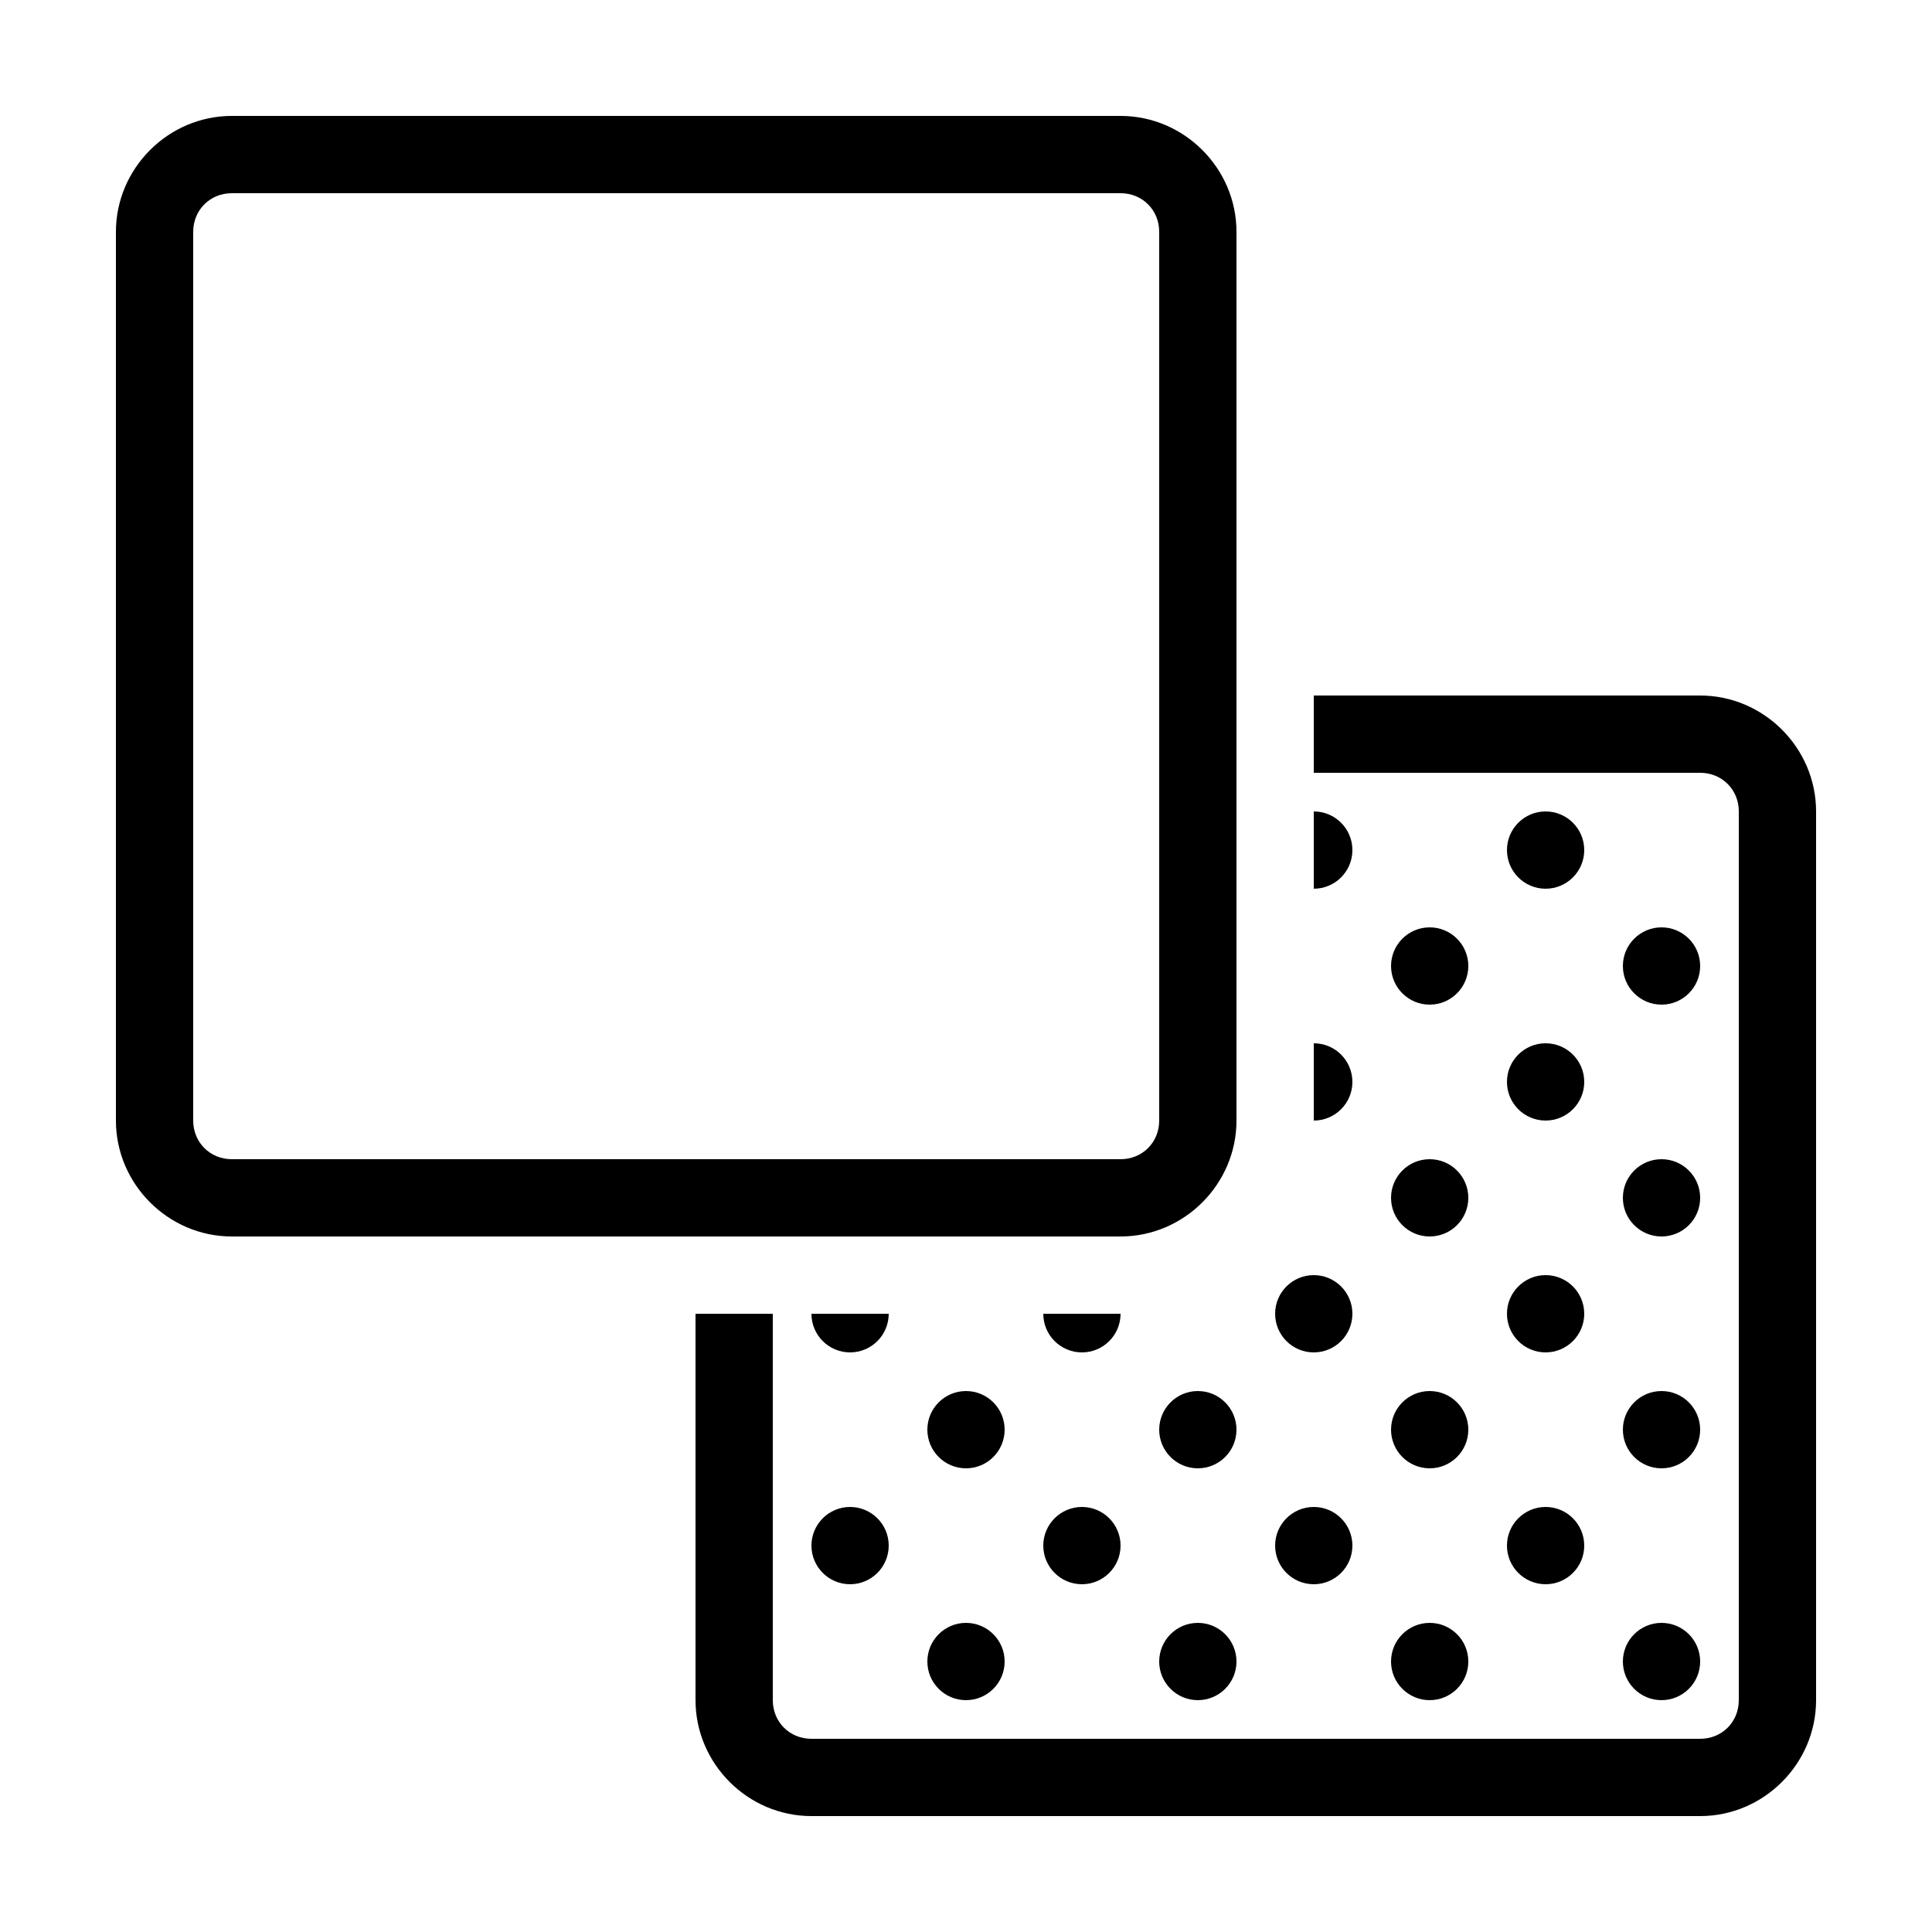 <?xml version="1.0"?>
<svg xmlns="http://www.w3.org/2000/svg" viewBox="0 0 50 50">
    <path style="text-indent:0;text-align:start;line-height:normal;text-transform:none;block-progression:tb;-inkscape-font-specification:Sans" d="M 6 3 C 4.355 3 3 4.355 3 6 L 3 29 C 3 30.645 4.355 32 6 32 L 29 32 C 30.645 32 32 30.645 32 29 L 32 6 C 32 4.355 30.645 3 29 3 L 6 3 z M 6 5 L 29 5 C 29.565 5 30 5.435 30 6 L 30 29 C 30 29.565 29.565 30 29 30 L 6 30 C 5.435 30 5 29.565 5 29 L 5 6 C 5 5.435 5.435 5 6 5 z M 34 18 L 34 20 L 44 20 C 44.565 20 45 20.435 45 21 L 45 44 C 45 44.565 44.565 45 44 45 L 21 45 C 20.435 45 20 44.565 20 44 L 20 34 L 18 34 L 18 44 C 18 45.645 19.355 47 21 47 L 44 47 C 45.645 47 47 45.645 47 44 L 47 21 C 47 19.355 45.645 18 44 18 L 34 18 z M 34 21 L 34 23 C 34.553 23 35 22.552 35 22 C 35 21.448 34.553 21 34 21 z M 40 21 C 39.448 21 39 21.448 39 22 C 39 22.552 39.448 23 40 23 C 40.552 23 41 22.552 41 22 C 41 21.448 40.552 21 40 21 z M 37 24 C 36.448 24 36 24.448 36 25 C 36 25.552 36.448 26 37 26 C 37.552 26 38 25.552 38 25 C 38 24.448 37.552 24 37 24 z M 43 24 C 42.448 24 42 24.448 42 25 C 42 25.552 42.448 26 43 26 C 43.552 26 44 25.552 44 25 C 44 24.448 43.552 24 43 24 z M 34 27 L 34 29 C 34.553 29 35 28.552 35 28 C 35 27.448 34.553 27 34 27 z M 40 27 C 39.448 27 39 27.448 39 28 C 39 28.552 39.448 29 40 29 C 40.552 29 41 28.552 41 28 C 41 27.448 40.552 27 40 27 z M 37 30 C 36.448 30 36 30.448 36 31 C 36 31.552 36.448 32 37 32 C 37.552 32 38 31.552 38 31 C 38 30.448 37.552 30 37 30 z M 43 30 C 42.448 30 42 30.448 42 31 C 42 31.552 42.448 32 43 32 C 43.552 32 44 31.552 44 31 C 44 30.448 43.552 30 43 30 z M 34 33 C 33.448 33 33 33.448 33 34 C 33 34.552 33.448 35 34 35 C 34.552 35 35 34.552 35 34 C 35 33.448 34.552 33 34 33 z M 40 33 C 39.448 33 39 33.448 39 34 C 39 34.552 39.448 35 40 35 C 40.552 35 41 34.552 41 34 C 41 33.448 40.552 33 40 33 z M 21 34 C 21 34.552 21.447 35 22 35 C 22.553 35 23 34.552 23 34 L 21 34 z M 27 34 C 27 34.552 27.447 35 28 35 C 28.553 35 29 34.552 29 34 L 27 34 z M 25 36 C 24.448 36 24 36.448 24 37 C 24 37.552 24.448 38 25 38 C 25.552 38 26 37.552 26 37 C 26 36.448 25.552 36 25 36 z M 31 36 C 30.448 36 30 36.448 30 37 C 30 37.552 30.448 38 31 38 C 31.552 38 32 37.552 32 37 C 32 36.448 31.552 36 31 36 z M 37 36 C 36.448 36 36 36.448 36 37 C 36 37.552 36.448 38 37 38 C 37.552 38 38 37.552 38 37 C 38 36.448 37.552 36 37 36 z M 43 36 C 42.448 36 42 36.448 42 37 C 42 37.552 42.448 38 43 38 C 43.552 38 44 37.552 44 37 C 44 36.448 43.552 36 43 36 z M 22 39 C 21.448 39 21 39.448 21 40 C 21 40.552 21.448 41 22 41 C 22.552 41 23 40.552 23 40 C 23 39.448 22.552 39 22 39 z M 28 39 C 27.448 39 27 39.448 27 40 C 27 40.552 27.448 41 28 41 C 28.552 41 29 40.552 29 40 C 29 39.448 28.552 39 28 39 z M 34 39 C 33.448 39 33 39.448 33 40 C 33 40.552 33.448 41 34 41 C 34.552 41 35 40.552 35 40 C 35 39.448 34.552 39 34 39 z M 40 39 C 39.448 39 39 39.448 39 40 C 39 40.552 39.448 41 40 41 C 40.552 41 41 40.552 41 40 C 41 39.448 40.552 39 40 39 z M 25 42 C 24.448 42 24 42.448 24 43 C 24 43.552 24.448 44 25 44 C 25.552 44 26 43.552 26 43 C 26 42.448 25.552 42 25 42 z M 31 42 C 30.448 42 30 42.448 30 43 C 30 43.552 30.448 44 31 44 C 31.552 44 32 43.552 32 43 C 32 42.448 31.552 42 31 42 z M 37 42 C 36.448 42 36 42.448 36 43 C 36 43.552 36.448 44 37 44 C 37.552 44 38 43.552 38 43 C 38 42.448 37.552 42 37 42 z M 43 42 C 42.448 42 42 42.448 42 43 C 42 43.552 42.448 44 43 44 C 43.552 44 44 43.552 44 43 C 44 42.448 43.552 42 43 42 z"/>
</svg>
